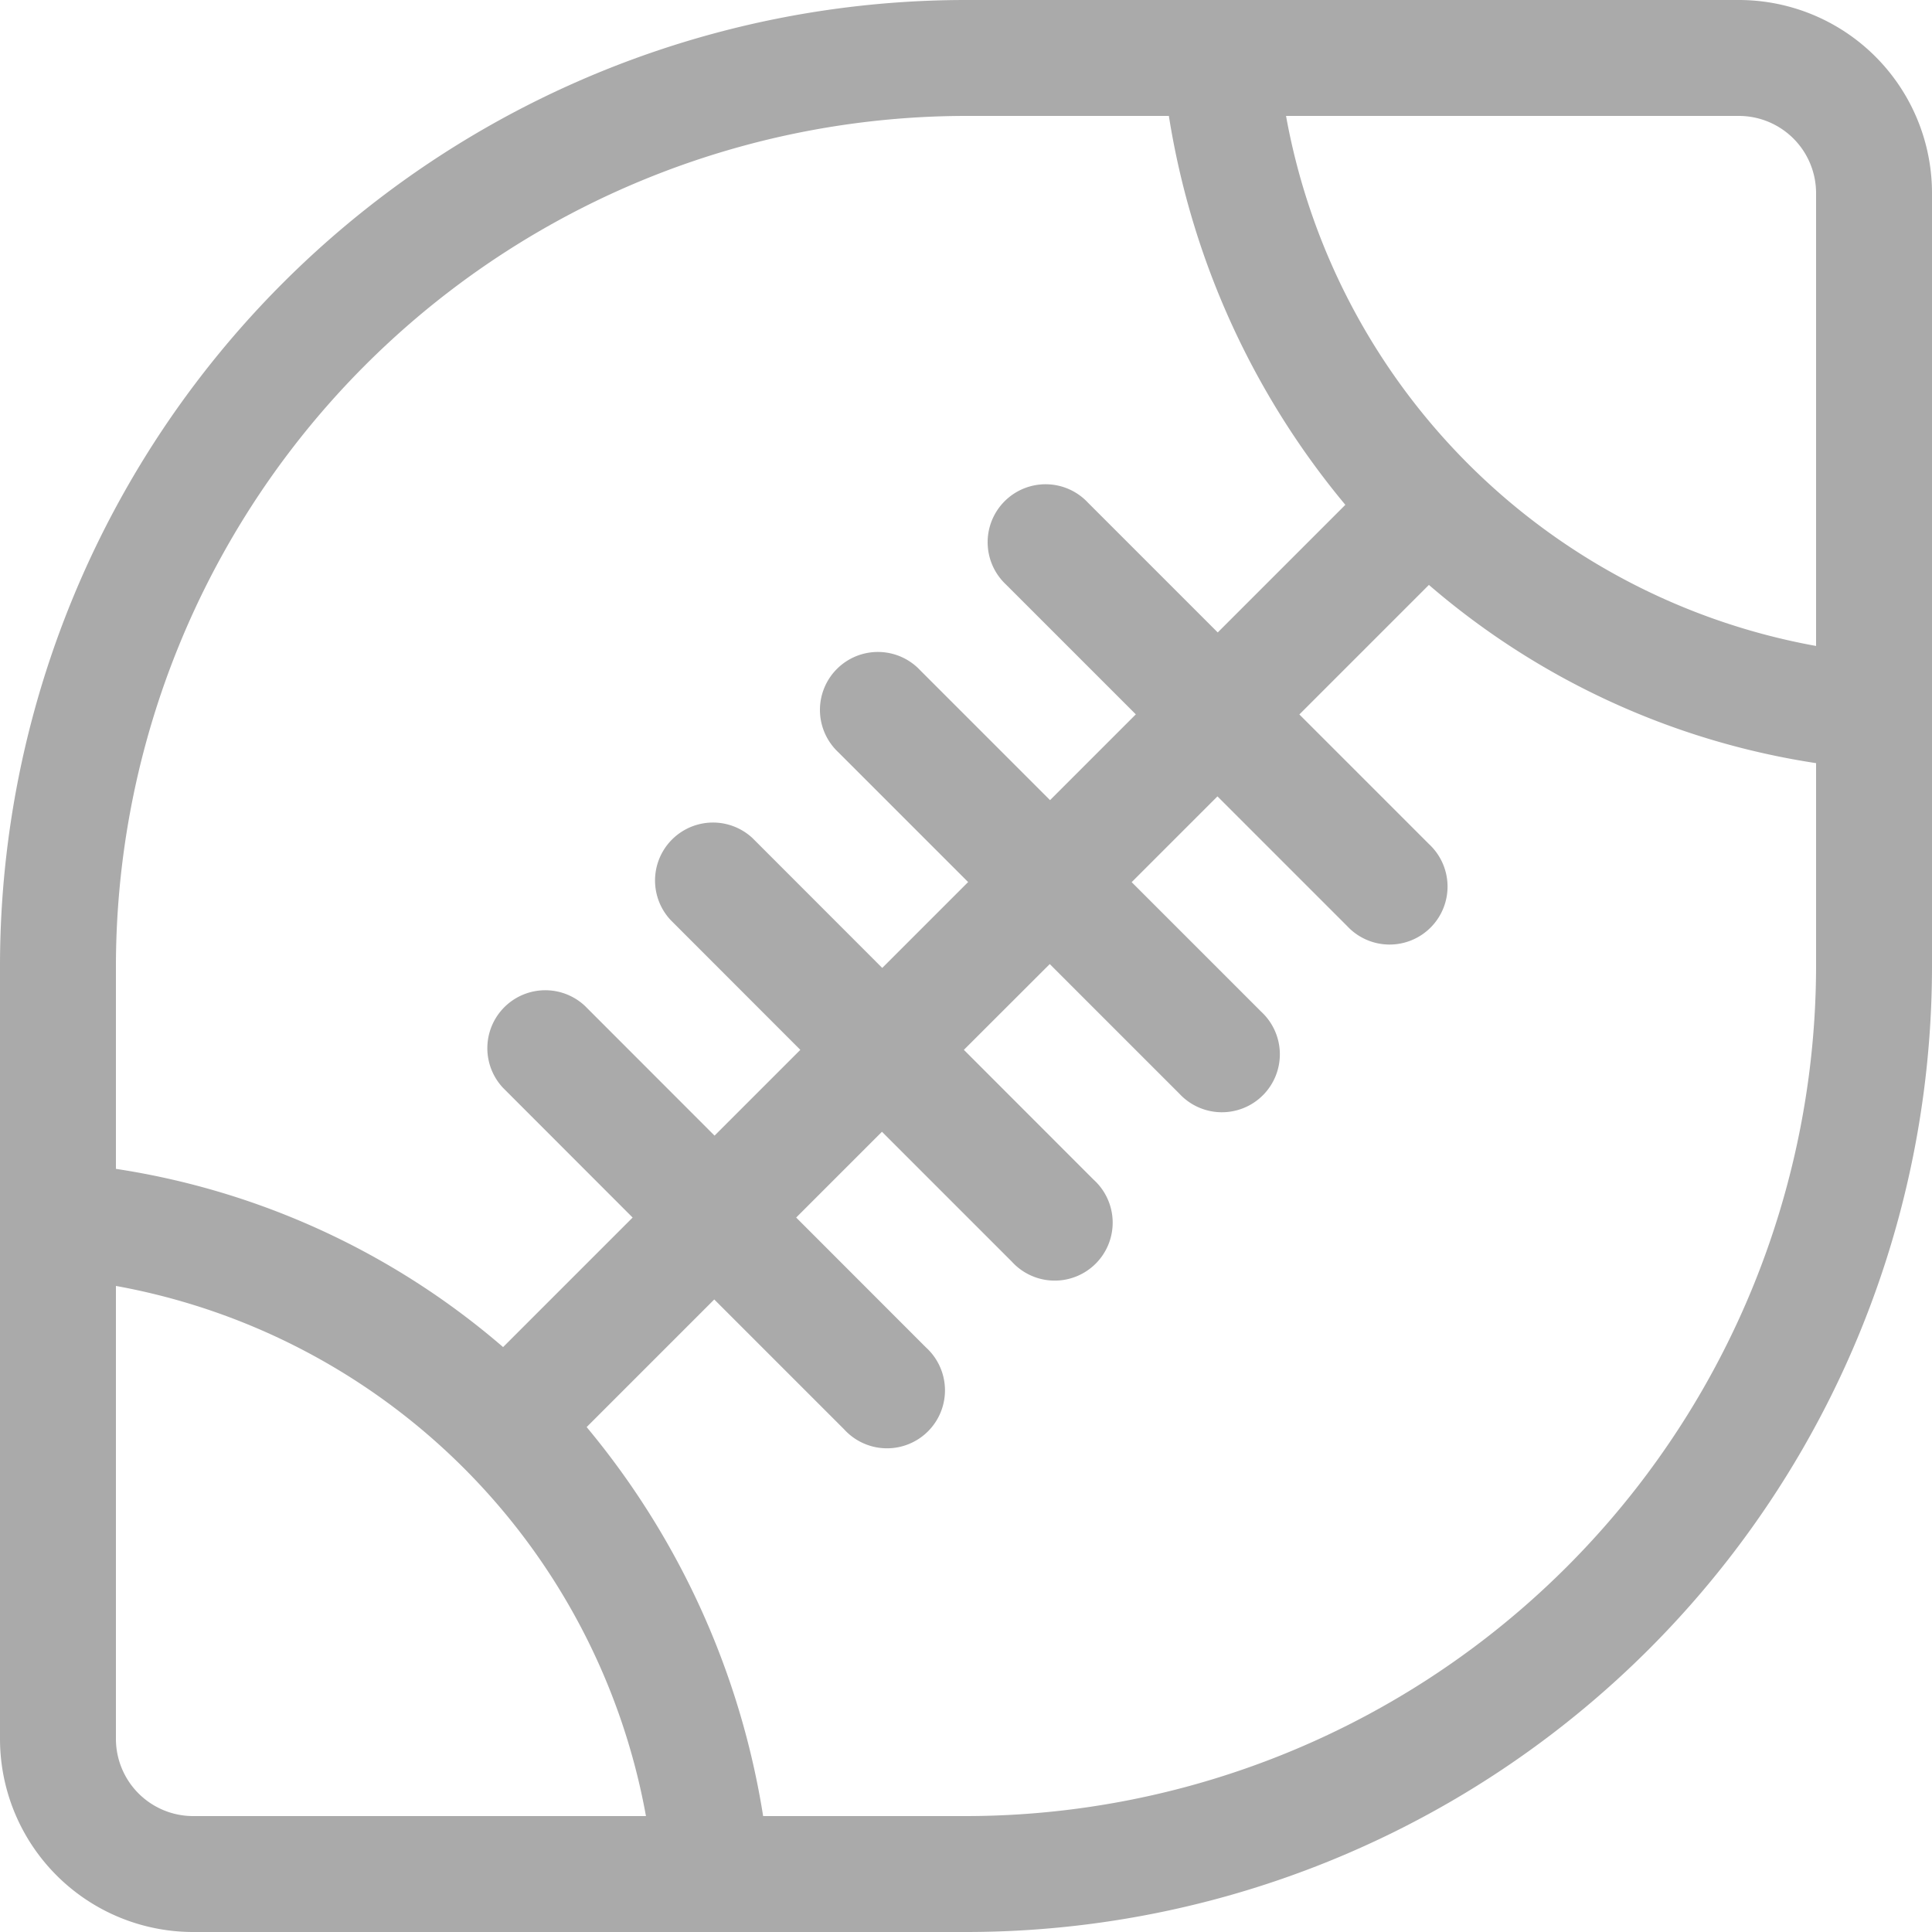 <svg xmlns="http://www.w3.org/2000/svg" width="20" height="20" viewBox="0 0 20 20">
  <defs>
    <style>
      .cls-1 {
        fill: #aaa;
        fill-rule: evenodd;
      }
    </style>
  </defs>
  <path class="cls-1" d="M520,510v-8a2,2,0,0,0-2-2h-8a10,10,0,0,0-10,10v8a2,2,0,0,0,2,2h8A10,10,0,0,0,520,510Zm-2-8.8a0.8,0.8,0,0,1,.8.8v4.687a6.807,6.807,0,0,1-5.487-5.487H518ZM501.2,510a8.81,8.81,0,0,1,8.8-8.8h2.1a8.323,8.323,0,0,0,1.827,4.026l-1.321,1.321-1.343-1.343a0.6,0.6,0,1,0-.848.848l1.343,1.343-0.888.888-1.343-1.343a0.6,0.6,0,1,0-.848.848l1.343,1.343-0.889.889-1.343-1.344a0.6,0.6,0,0,0-.848.848l1.343,1.344-0.888.888-1.343-1.344a0.6,0.6,0,0,0-.848.848l1.343,1.344-1.341,1.341A7.968,7.968,0,0,0,501.2,512.1V510Zm0.8,8.8a0.8,0.8,0,0,1-.8-0.8v-4.688a6.81,6.81,0,0,1,5.487,5.488H502Zm8,0h-2.1a8.326,8.326,0,0,0-1.827-4.027l1.321-1.321,1.344,1.344a0.6,0.6,0,1,0,.847-0.848l-1.343-1.344,0.888-.888,1.344,1.344a0.6,0.6,0,1,0,.847-0.848l-1.343-1.344,0.889-.888,1.343,1.343a0.6,0.6,0,1,0,.848-0.848l-1.343-1.343,0.888-.888,1.343,1.343a0.6,0.6,0,1,0,.848-0.848l-1.343-1.343,1.341-1.341A7.967,7.967,0,0,0,518.8,507.9V510A8.81,8.81,0,0,1,510,518.8Z" transform="translate(-500 -500)"/>
</svg>
